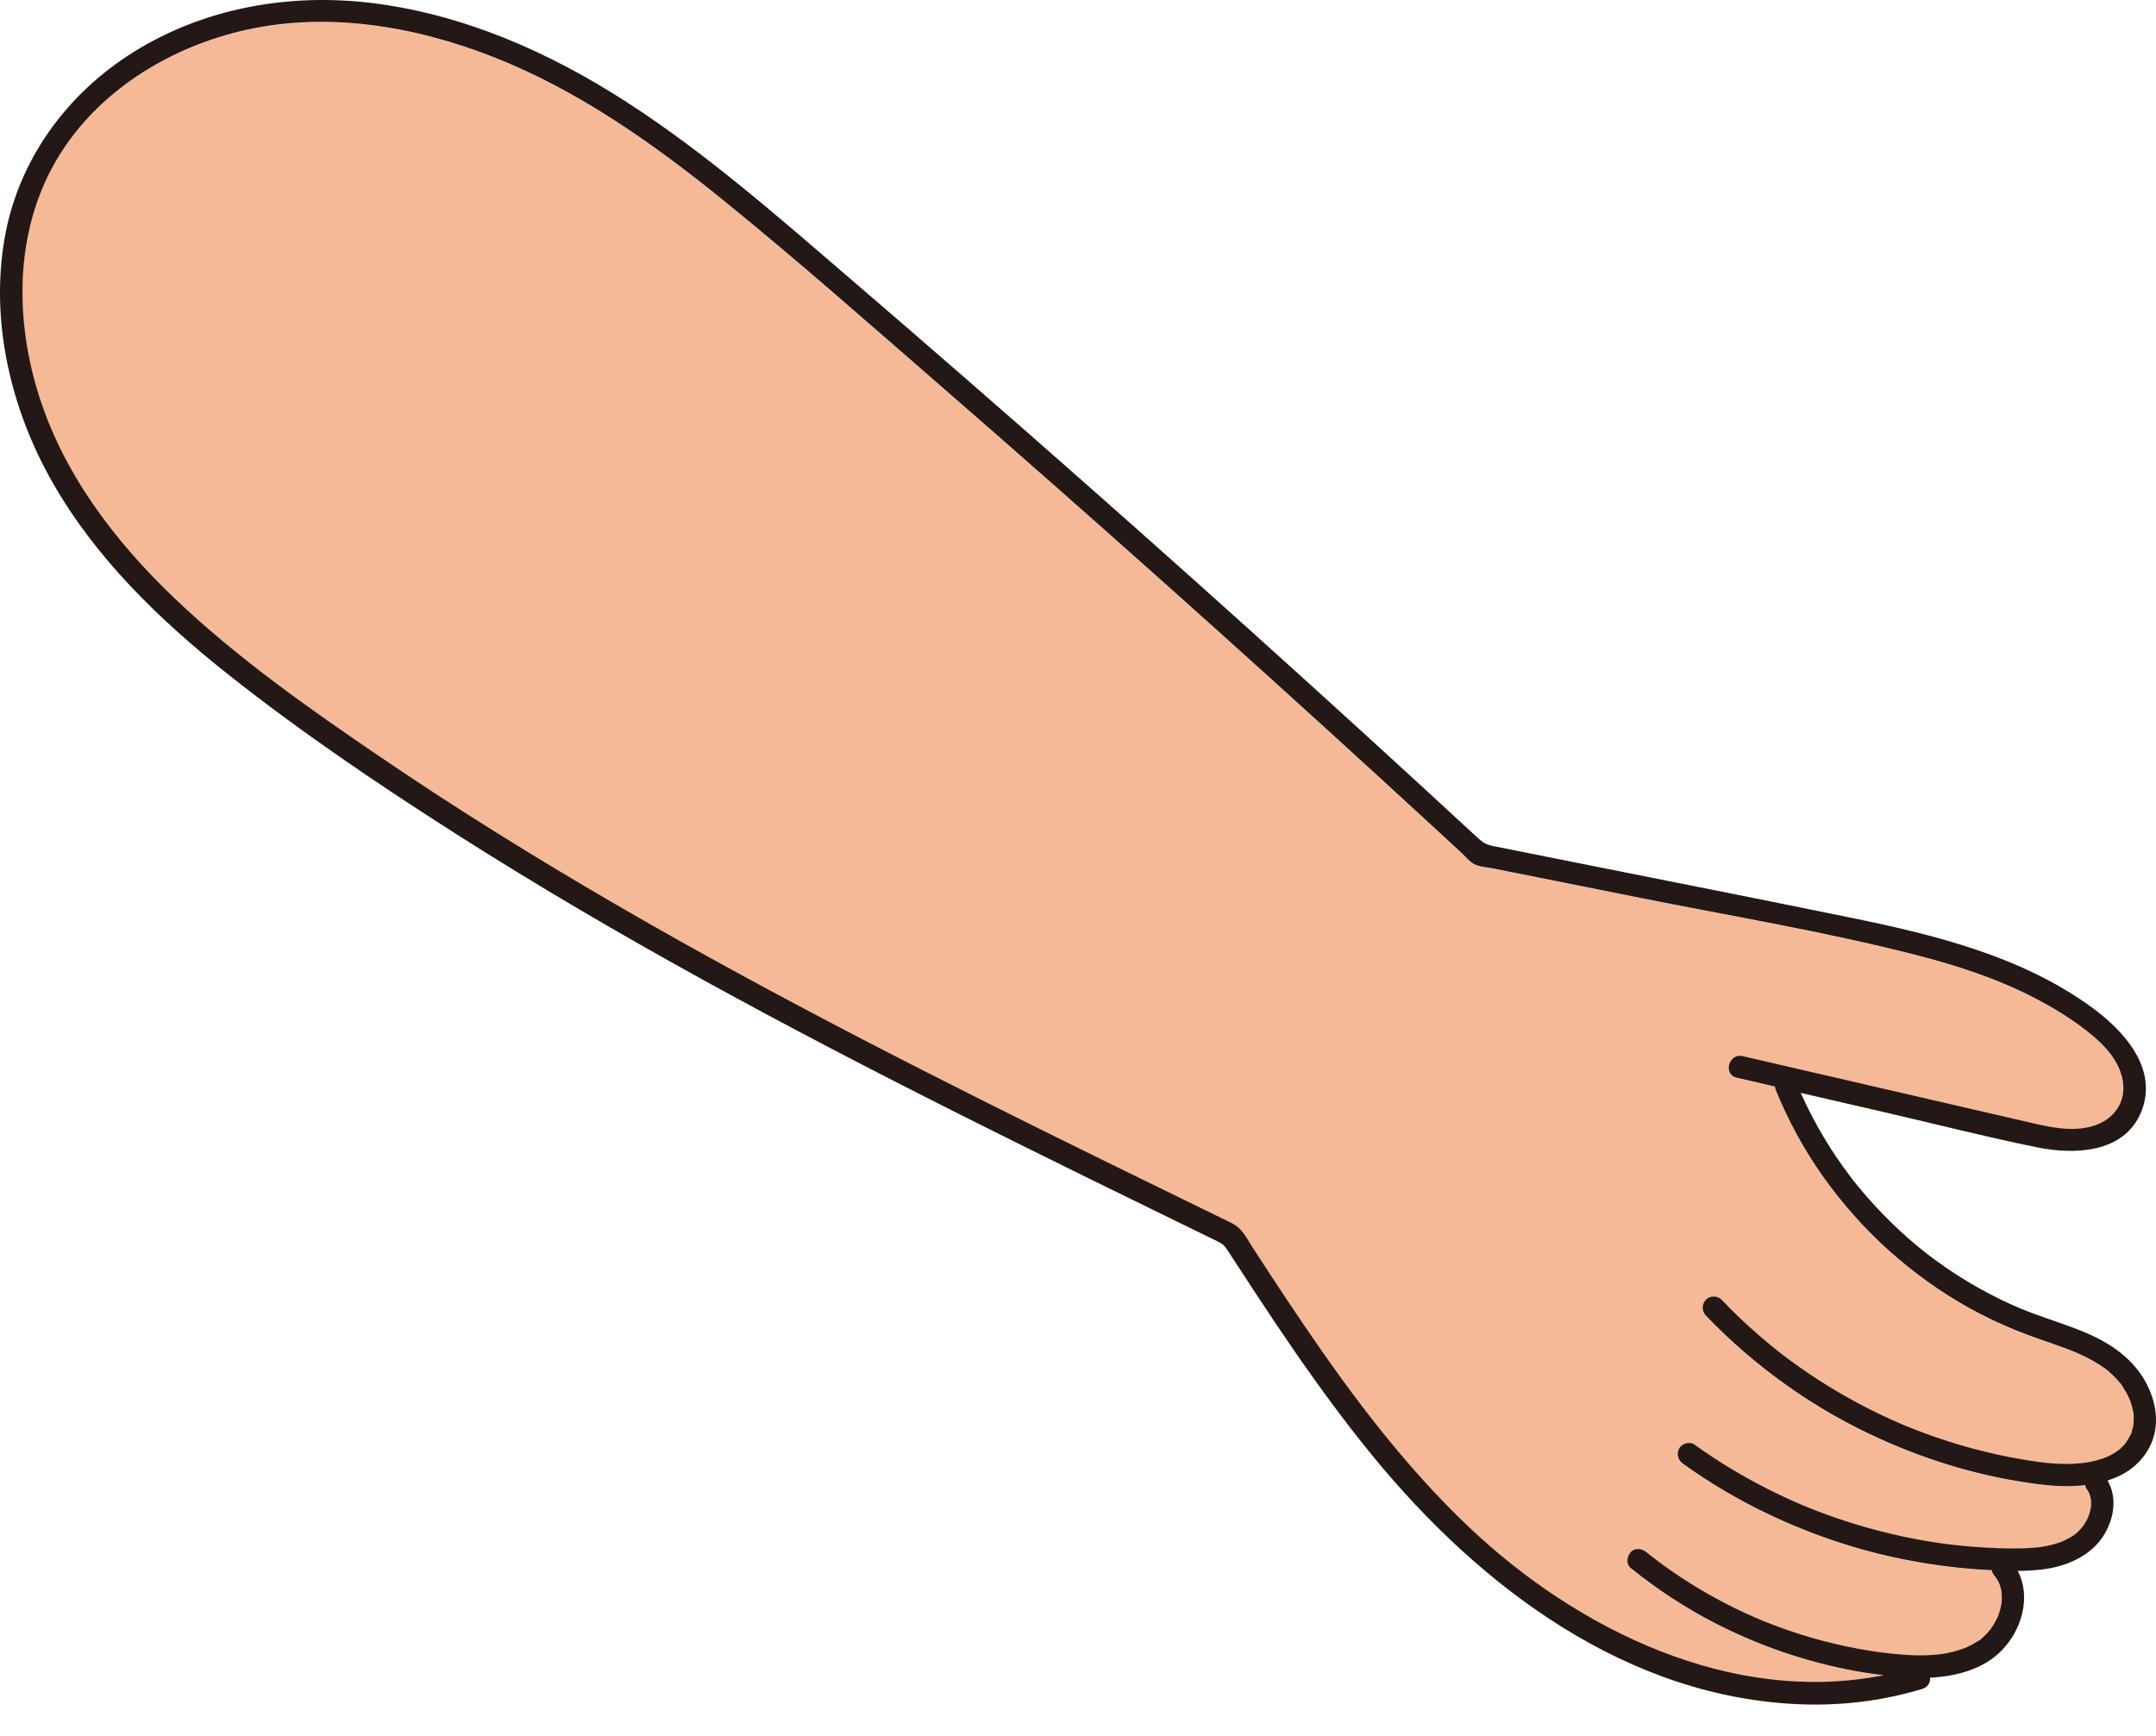 <svg width="580" height="467" viewBox="0 0 580 467" fill="none" xmlns="http://www.w3.org/2000/svg">
<path d="M573.898 380.255C573.886 380.194 573.88 380.134 573.868 380.074C573.784 379.58 573.676 379.087 573.55 378.599C573.412 378.07 573.249 377.552 573.063 377.041C573.015 376.902 572.967 376.752 572.913 376.607C572.907 376.589 572.895 376.565 572.877 376.529C572.817 376.397 572.757 376.258 572.697 376.126C572.246 375.151 571.717 374.206 571.122 373.303C570.936 373.014 570.701 372.533 570.437 372.226C570.425 372.244 570.359 372.208 570.269 372.1C570.197 372.015 570.125 371.925 570.058 371.841C569.89 371.642 569.722 371.444 569.548 371.245C568.833 370.439 568.063 369.68 567.24 368.988C567.102 368.868 566.958 368.754 566.813 368.633C566.801 368.627 566.777 368.603 566.753 368.585C566.717 368.555 566.687 368.531 566.675 368.525C566.537 368.423 566.405 368.326 566.267 368.224C565.792 367.881 565.305 367.544 564.806 367.225C563.815 366.587 562.793 366.003 561.754 365.462C560.666 364.896 559.554 364.396 558.437 363.897C558.419 363.891 558.413 363.885 558.401 363.879C558.377 363.873 558.365 363.867 558.335 363.855C558.214 363.807 558.1 363.758 557.98 363.71C557.704 363.596 557.427 363.488 557.157 363.379C556.604 363.163 556.051 362.946 555.492 362.741C551.057 361.086 546.538 359.684 542.158 357.885C537.957 356.157 533.847 354.219 529.869 352.017C522.087 347.708 514.804 342.472 508.182 336.538C501.548 330.598 495.61 323.893 490.449 316.635C485.275 309.359 481.026 301.511 477.649 293.248C477.529 292.953 477.481 292.658 477.487 292.364C474.049 291.569 470.606 290.775 467.169 289.98C463.395 289.108 465.006 283.306 468.767 284.179C481.387 287.091 494 290.01 506.619 292.923C519.599 295.92 532.573 298.93 545.553 301.915C551.274 303.233 557.421 304.737 563.202 302.908C568.574 301.204 571.945 296.679 571.044 290.937C570.143 285.22 565.762 280.857 561.405 277.438C556.916 273.917 551.977 270.932 546.917 268.333C536.864 263.169 526.047 259.684 515.122 256.892C490.755 250.657 465.769 246.516 441.113 241.581C427.941 238.945 414.769 236.309 401.59 233.673C400.022 233.36 397.907 233.264 396.483 232.494C395.245 231.82 394.073 230.357 393.039 229.4C390.744 227.276 388.448 225.157 386.147 223.039C381.279 218.555 376.4 214.072 371.52 209.606C332.454 173.846 292.938 138.578 252.971 103.829C233.699 87.074 214.524 70.126 194.687 54.046C175.861 38.783 155.67 24.49 133.015 15.523C111.4 6.971 87.219 2.908 64.336 8.523C44.908 13.29 26.538 24.658 15.878 41.925C4.166 60.888 3.769 84.408 10.085 105.291C16.641 126.969 30.528 145.313 46.705 160.792C63.609 176.963 82.94 190.534 102.236 203.66C122.841 217.677 144.03 230.827 165.579 243.339C208.623 268.327 253.085 290.745 297.745 312.675C308.946 318.176 320.166 323.647 331.385 329.123C334.179 330.483 335.369 333.216 337.021 335.755C338.518 338.06 340.02 340.359 341.522 342.658C344.713 347.533 347.94 352.384 351.215 357.198C364.207 376.258 378.215 394.783 394.974 410.707C424.293 438.566 465.841 458.823 506.679 450.723C500.033 449.952 493.423 448.58 487.023 446.799C478.208 444.349 469.633 440.967 461.49 436.79C453.372 432.626 445.746 427.6 438.637 421.877C437.327 420.824 437.634 418.717 438.637 417.622C439.815 416.334 441.666 416.635 442.886 417.622C443.318 417.971 443.751 418.314 444.184 418.657C444.286 418.735 444.382 418.814 444.484 418.892C444.496 418.904 444.544 418.94 444.592 418.976C444.634 419.006 444.676 419.042 444.682 419.048C444.785 419.127 444.887 419.205 444.989 419.283C451.791 424.477 459.117 428.985 466.802 432.74C468.713 433.673 470.648 434.563 472.607 435.406C472.739 435.46 472.866 435.514 472.998 435.575C473.22 435.665 473.436 435.755 473.659 435.851C474.134 436.044 474.602 436.237 475.077 436.429C476.105 436.838 477.138 437.236 478.178 437.621C482.168 439.101 486.23 440.383 490.346 441.472C494.505 442.568 498.711 443.458 502.96 444.132C503.507 444.217 504.053 444.301 504.6 444.385C504.853 444.421 505.105 444.458 505.357 444.494C505.435 444.506 505.52 444.518 505.598 444.53C506.643 444.662 507.689 444.795 508.741 444.903C510.814 445.126 512.899 445.288 514.984 445.348C517.069 445.402 519.161 445.36 521.234 445.15C521.522 445.12 521.811 445.083 522.099 445.053C522.129 445.053 522.141 445.047 522.159 445.047C522.201 445.041 522.243 445.029 522.279 445.029C522.766 444.957 523.253 444.873 523.734 444.776C524.773 444.572 525.807 444.319 526.816 444C527.321 443.844 527.82 443.675 528.313 443.489C528.469 443.428 528.625 443.368 528.775 443.308C528.751 443.314 529.01 443.206 529.166 443.14C530.091 442.712 530.993 442.225 531.852 441.677C532.044 441.557 532.952 441.111 533.006 440.883C533.012 440.865 532.531 441.274 532.783 441.051C532.855 440.985 532.94 440.925 533.012 440.865C533.162 440.738 533.312 440.606 533.462 440.473C534.075 439.92 534.652 439.318 535.181 438.686C535.265 438.584 535.343 438.475 535.433 438.379C535.656 438.126 535.259 438.602 535.271 438.596C535.397 438.53 535.542 438.229 535.626 438.108C535.854 437.783 536.076 437.446 536.287 437.103C536.713 436.405 537.056 435.677 537.417 434.943C537.441 434.888 537.459 434.84 537.477 434.786C537.549 434.6 537.615 434.413 537.681 434.226C537.807 433.853 537.927 433.48 538.029 433.095C538.144 432.686 538.234 432.277 538.318 431.855C538.342 431.747 538.36 431.633 538.378 431.524C538.384 431.422 538.42 431.277 538.42 431.223C538.498 430.435 538.516 429.641 538.462 428.846C538.45 428.684 538.372 428.407 538.402 428.232C538.336 427.871 538.258 427.51 538.162 427.155C538.059 426.776 537.915 426.415 537.801 426.048C537.801 426.042 537.795 426.042 537.795 426.036C537.711 425.867 537.633 425.699 537.543 425.53C537.35 425.169 537.14 424.814 536.906 424.477C536.852 424.399 536.792 424.32 536.737 424.242C536.725 424.23 536.725 424.224 536.719 424.212C536.635 424.122 536.557 424.037 536.539 424.019C536.13 423.544 535.866 423.014 535.752 422.461C533.631 422.364 531.509 422.226 529.4 422.039C520.176 421.233 511.018 419.626 502.082 417.201C493.195 414.787 484.529 411.556 476.201 407.632C467.986 403.756 460.132 399.14 452.747 393.85C451.377 392.869 450.848 391.286 451.671 389.733C452.38 388.385 454.501 387.735 455.781 388.656C456.659 389.288 457.542 389.908 458.437 390.522C465.643 395.463 473.286 399.754 481.236 403.365C482.222 403.81 483.207 404.249 484.205 404.677C484.331 404.731 484.457 404.785 484.578 404.839C484.812 404.935 485.046 405.032 485.281 405.134C485.761 405.333 486.242 405.531 486.723 405.724C488.766 406.548 490.833 407.325 492.912 408.059C497.029 409.509 501.211 410.785 505.441 411.881C509.666 412.976 513.945 413.891 518.247 414.619C519.311 414.799 520.38 414.968 521.45 415.124C521.955 415.197 522.46 415.269 522.964 415.341C523.066 415.353 523.241 415.377 523.349 415.389C523.607 415.419 523.866 415.455 524.118 415.486C526.263 415.75 528.415 415.967 530.566 416.141C534.887 416.484 539.237 416.677 543.576 416.593C544.67 416.569 545.769 416.527 546.857 416.442C547.404 416.4 547.945 416.352 548.491 416.286C548.588 416.274 548.72 416.268 548.816 416.262C548.78 416.262 548.744 416.268 548.69 416.268C548.936 416.256 549.189 416.196 549.435 416.154C550.456 415.985 551.478 415.768 552.476 415.492C552.992 415.347 553.503 415.191 554.008 415.016C554.242 414.932 554.471 414.848 554.699 414.763C554.819 414.715 554.999 414.637 555.066 414.601C555.937 414.18 556.79 413.746 557.601 413.217C557.788 413.09 557.968 412.964 558.154 412.831C558.208 412.771 558.317 412.711 558.365 412.669C558.677 412.404 558.984 412.121 559.272 411.826C559.59 411.507 559.885 411.164 560.173 410.821C560.185 410.809 560.185 410.803 560.197 410.791C560.203 410.785 560.203 410.779 560.209 410.773C560.33 410.605 560.45 410.436 560.564 410.262C560.816 409.888 561.045 409.503 561.261 409.106C561.363 408.926 561.453 408.739 561.549 408.552C561.604 408.444 561.922 407.872 561.7 408.252C561.489 408.613 561.802 407.987 561.85 407.848C561.922 407.656 561.982 407.463 562.048 407.264C562.168 406.879 562.271 406.482 562.355 406.085C562.391 405.91 562.421 405.736 562.451 405.567C562.457 405.495 562.469 405.411 562.469 405.399C562.493 404.972 562.517 404.544 562.505 404.111C562.499 403.9 562.469 403.684 562.463 403.473C562.463 403.467 562.463 403.455 562.463 403.449C562.385 403.064 562.301 402.685 562.186 402.311C562.174 402.281 562.126 402.101 562.072 401.944C562.066 401.938 562.066 401.938 562.066 401.932C562.018 401.848 561.982 401.752 561.934 401.662C561.754 401.3 561.543 400.957 561.315 400.626C561.093 400.295 560.967 399.934 560.912 399.567C560.552 399.609 560.185 399.657 559.825 399.694C555.618 400.103 551.436 399.766 547.266 399.2C542.542 398.562 537.855 397.689 533.216 396.588C523.764 394.343 514.563 391.13 505.712 387.127C497.023 383.203 488.706 378.449 480.918 372.942C472.986 367.333 465.576 361.002 458.87 353.967C457.71 352.751 457.746 350.933 458.87 349.712C459.952 348.532 462.031 348.568 463.119 349.712C464.693 351.367 466.31 352.98 467.956 354.556C471.345 357.794 474.897 360.864 478.58 363.758C478.743 363.885 478.899 364.011 479.061 364.138C479.067 364.144 479.085 364.156 479.103 364.174C479.175 364.234 479.289 364.318 479.319 364.342C479.416 364.414 479.512 364.493 479.608 364.565C480.059 364.908 480.515 365.257 480.972 365.594C481.921 366.298 482.877 366.996 483.838 367.676C485.731 369.018 487.66 370.318 489.619 371.57C493.567 374.098 497.63 376.439 501.8 378.587C503.903 379.671 506.03 380.7 508.176 381.687C509.215 382.162 510.255 382.626 511.306 383.071C511.469 383.137 511.631 383.21 511.787 383.276C511.799 383.282 511.811 383.282 511.823 383.294C512.052 383.39 512.274 383.48 512.502 383.577C513.031 383.793 513.56 384.01 514.089 384.221C522.79 387.699 531.816 390.359 541.016 392.123C543.336 392.568 545.667 392.953 548.005 393.284C548.191 393.308 549.146 393.477 548.419 393.344C548.66 393.386 548.906 393.41 549.146 393.441C549.603 393.501 550.054 393.549 550.511 393.597C551.472 393.693 552.44 393.772 553.407 393.814C555.342 393.904 557.277 393.892 559.206 393.735C559.723 393.693 560.245 393.597 560.768 393.573C560.786 393.573 560.798 393.567 560.816 393.567C561.045 393.531 561.279 393.495 561.507 393.453C562.445 393.29 563.376 393.085 564.296 392.833C564.758 392.706 565.221 392.562 565.678 392.405C565.888 392.333 566.098 392.255 566.303 392.177C566.423 392.135 567.09 391.816 566.645 392.05C566.213 392.279 566.958 391.906 567.06 391.858C567.258 391.768 567.45 391.671 567.643 391.569C568.027 391.37 568.4 391.16 568.766 390.937C569.133 390.714 569.482 390.468 569.83 390.227C569.842 390.221 569.842 390.221 569.854 390.209C569.86 390.203 569.86 390.203 569.872 390.197C570.034 390.058 570.197 389.926 570.353 389.788C570.689 389.487 571.014 389.168 571.326 388.831C571.471 388.674 571.609 388.512 571.747 388.349C571.771 388.319 571.807 388.271 571.843 388.223C572.288 387.495 572.751 386.802 573.135 386.038C573.141 385.972 573.201 385.851 573.231 385.803C573.255 385.743 573.279 385.689 573.291 385.665C573.376 385.43 573.454 385.19 573.526 384.949C573.658 384.503 573.766 384.058 573.844 383.601C573.85 383.577 573.874 383.408 573.892 383.288C573.892 383.27 573.898 383.258 573.898 383.246C573.922 382.999 573.94 382.752 573.946 382.505C573.964 382.048 573.958 381.585 573.934 381.127C573.946 380.802 573.916 380.525 573.898 380.255Z" fill="#F5B997"/>
<path d="M573.818 428.452C573.908 428.271 573.902 428.253 573.872 428.301C573.836 428.379 573.806 428.458 573.788 428.518C573.8 428.494 573.812 428.476 573.818 428.452Z" fill="#00FFFF"/>
<path d="M573.776 428.572C573.776 428.566 573.782 428.542 573.788 428.519C573.782 428.525 573.782 428.536 573.776 428.542C573.776 428.554 573.776 428.566 573.776 428.572Z" fill="#00FFFF"/>
<path d="M562.58 444.172C562.562 444.172 562.628 444.304 562.676 444.401C562.64 444.28 562.598 444.172 562.58 444.172Z" fill="#00FFFF"/>
<path d="M537.535 466.999C537.547 466.981 537.456 466.879 537.366 466.777C537.432 466.873 537.529 467.011 537.535 466.999Z" fill="#00FFFF"/>
<path d="M573.788 428.518C573.806 428.464 573.842 428.379 573.873 428.301C573.842 428.349 573.782 428.47 573.776 428.536C573.782 428.53 573.782 428.524 573.788 428.518Z" fill="#231815"/>
<path d="M573.506 419.135C573.512 419.147 573.512 419.159 573.518 419.171C573.542 419.219 573.53 419.189 573.506 419.135Z" fill="#231815"/>
<path d="M567.727 361.965C563.406 359.208 558.533 357.415 553.72 355.736C551.382 354.917 549.032 354.129 546.713 353.256C545.685 352.865 544.664 352.462 543.648 352.047C543.576 352.017 543.366 351.926 543.216 351.866C543.095 351.818 542.777 351.68 542.687 351.643C542.164 351.421 541.647 351.186 541.124 350.957C537.08 349.134 533.15 347.07 529.352 344.789C527.435 343.633 525.555 342.423 523.71 341.166C522.802 340.546 521.907 339.914 521.018 339.264C520.591 338.951 520.158 338.638 519.738 338.319C519.527 338.163 519.311 338 519.101 337.838C519.01 337.771 518.92 337.699 518.83 337.633C518.824 337.627 518.734 337.561 518.65 337.494C518.56 337.422 518.241 337.176 518.181 337.127C517.971 336.965 517.767 336.796 517.556 336.634C517.112 336.279 516.667 335.924 516.228 335.563C515.351 334.84 514.48 334.106 513.62 333.36C511.962 331.916 510.345 330.423 508.771 328.888C505.592 325.789 502.593 322.509 499.787 319.073C499.45 318.663 499.12 318.248 498.79 317.833C498.627 317.622 498.459 317.417 498.297 317.207C498.255 317.153 498.213 317.105 498.171 317.05C498.159 317.032 498.128 316.99 498.074 316.918C497.383 316.015 496.704 315.1 496.037 314.18C494.751 312.398 493.519 310.575 492.336 308.721C489.956 304.978 487.787 301.096 485.864 297.1C485.401 296.143 484.956 295.18 484.524 294.211C484.494 294.145 484.464 294.073 484.434 294.006C492.197 295.8 499.955 297.593 507.719 299.387C521.12 302.486 534.496 305.905 547.975 308.649C558.022 310.695 571.489 310.274 576.032 299.086C580.713 287.555 571.399 277.33 562.806 271.059C543.636 257.06 519.942 251.373 497.083 246.709C470.198 241.214 443.264 235.93 416.361 230.544C413.068 229.882 409.775 229.226 406.482 228.564C405.016 228.269 403.556 227.98 402.089 227.685C399.722 227.209 399.079 226.83 397.288 225.175C392.294 220.559 387.289 215.949 382.277 211.345C372.115 202.017 361.93 192.725 351.708 183.463C331.403 165.065 310.972 146.805 290.426 128.678C270.013 110.677 249.486 92.803 228.844 75.073C209.398 58.373 190.031 41.293 168.446 27.372C147.684 13.982 124.566 3.781 99.886 0.796C77.869 -1.87 55.124 2.084 36.141 13.867C17.897 25.188 4.731 43.212 1.155 64.583C-2.576 86.917 2.994 110.202 14.093 129.713C25.787 150.266 43.124 166.972 61.506 181.531C80.994 196.962 101.683 210.954 122.631 224.309C166.18 252.083 211.784 276.445 257.893 299.633C280.98 311.243 304.205 322.563 327.425 333.896C328.957 334.642 329.354 334.991 330.261 336.387C331.055 337.603 331.842 338.824 332.635 340.04C334.312 342.616 335.988 345.186 337.677 347.75C341.054 352.889 344.473 357.999 347.965 363.066C354.701 372.846 361.726 382.445 369.243 391.635C398.147 426.968 437.94 457.078 485.293 458.516C496.049 458.841 506.842 457.463 517.142 454.345C518.692 453.876 519.311 452.582 519.239 451.324C526.36 450.957 533.667 449.055 538.661 443.831C543.871 438.385 546.473 429.556 542.801 422.599C542.855 422.599 542.909 422.599 542.963 422.599C547.44 422.551 552.109 422.178 556.322 420.541C560.516 418.916 564.146 416.28 566.381 412.296C568.358 408.781 569.277 404.309 567.919 400.41C567.667 399.675 567.355 398.959 566.976 398.279C568.647 397.749 570.263 397.063 571.771 396.155C575.455 393.928 578.321 390.407 579.451 386.212C580.701 381.554 579.709 376.655 577.558 372.431C575.329 368.049 571.807 364.571 567.727 361.965ZM573.977 382.451C573.965 382.698 573.953 382.944 573.929 383.191C573.929 383.203 573.929 383.215 573.923 383.233C573.905 383.348 573.881 383.522 573.875 383.546C573.79 383.998 573.682 384.449 573.556 384.894C573.484 385.135 573.406 385.376 573.322 385.611C573.316 385.635 573.292 385.689 573.262 385.749C573.292 385.707 573.298 385.719 573.207 385.899C573.195 385.924 573.183 385.942 573.177 385.96C573.171 385.984 573.165 386.008 573.165 386.014C573.165 386.008 573.165 385.996 573.165 385.984C572.781 386.754 572.324 387.44 571.873 388.168C571.837 388.217 571.801 388.271 571.777 388.295C571.639 388.457 571.501 388.62 571.357 388.776C571.05 389.113 570.726 389.432 570.383 389.733C570.227 389.872 570.065 390.01 569.902 390.142C569.896 390.148 569.896 390.148 569.884 390.154C569.872 390.16 569.872 390.16 569.86 390.172C569.506 390.413 569.163 390.66 568.797 390.883C568.43 391.105 568.052 391.316 567.673 391.515C567.481 391.617 567.282 391.707 567.09 391.803C566.988 391.852 566.243 392.219 566.675 391.996C567.114 391.767 566.447 392.08 566.333 392.122C566.123 392.201 565.918 392.279 565.708 392.351C565.251 392.508 564.789 392.652 564.326 392.778C563.406 393.031 562.475 393.236 561.538 393.398C561.309 393.44 561.075 393.477 560.847 393.513C560.829 393.513 560.817 393.519 560.798 393.519C560.282 393.543 559.753 393.639 559.236 393.681C557.307 393.838 555.366 393.85 553.437 393.759C552.47 393.711 551.502 393.639 550.541 393.543C550.084 393.495 549.627 393.44 549.177 393.386C548.936 393.356 548.69 393.332 548.45 393.29C549.183 393.422 548.221 393.26 548.035 393.23C545.697 392.899 543.366 392.514 541.046 392.068C531.846 390.305 522.82 387.645 514.119 384.166C513.59 383.956 513.061 383.739 512.533 383.522C512.304 383.426 512.082 383.336 511.854 383.239C511.836 383.233 511.829 383.227 511.817 383.221C511.655 383.155 511.493 383.083 511.337 383.017C510.291 382.565 509.245 382.102 508.206 381.633C506.055 380.652 503.927 379.616 501.83 378.533C497.666 376.385 493.598 374.044 489.649 371.516C487.69 370.264 485.768 368.964 483.869 367.622C482.907 366.936 481.946 366.244 481.002 365.54C480.546 365.197 480.089 364.854 479.638 364.511C479.542 364.438 479.446 364.36 479.35 364.288C479.314 364.264 479.205 364.18 479.133 364.119C479.115 364.101 479.097 364.089 479.091 364.083C478.929 363.957 478.773 363.83 478.611 363.704C474.927 360.809 471.376 357.74 467.986 354.502C466.334 352.925 464.723 351.306 463.149 349.657C462.061 348.514 459.982 348.478 458.9 349.657C457.777 350.879 457.741 352.697 458.9 353.912C465.607 360.942 473.022 367.279 480.948 372.888C488.736 378.395 497.053 383.149 505.742 387.073C514.594 391.075 523.794 394.283 533.246 396.534C537.885 397.635 542.573 398.508 547.296 399.146C551.466 399.711 555.649 400.048 559.855 399.639C560.216 399.603 560.582 399.561 560.943 399.513C560.991 399.88 561.117 400.241 561.345 400.572C561.574 400.909 561.778 401.252 561.964 401.607C562.006 401.698 562.042 401.794 562.096 401.878C562.102 401.884 562.102 401.884 562.102 401.89C562.157 402.053 562.205 402.227 562.217 402.257C562.331 402.63 562.415 403.009 562.493 403.395C562.493 403.401 562.493 403.413 562.493 403.419C562.499 403.629 562.529 403.846 562.535 404.057C562.547 404.484 562.523 404.911 562.499 405.345C562.499 405.357 562.487 405.435 562.481 405.513C562.451 405.688 562.421 405.862 562.385 406.031C562.301 406.428 562.199 406.819 562.078 407.21C562.018 407.403 561.952 407.601 561.88 407.794C561.832 407.932 561.52 408.558 561.73 408.197C561.952 407.818 561.634 408.39 561.58 408.498C561.49 408.685 561.393 408.871 561.291 409.052C561.075 409.449 560.841 409.834 560.594 410.207C560.48 410.382 560.354 410.55 560.24 410.719C560.234 410.731 560.234 410.731 560.228 410.737C560.216 410.749 560.216 410.749 560.204 410.767C559.915 411.11 559.621 411.447 559.302 411.772C559.014 412.067 558.707 412.35 558.395 412.615C558.347 412.657 558.239 412.717 558.184 412.777C558.004 412.91 557.818 413.036 557.632 413.162C556.82 413.698 555.967 414.125 555.096 414.547C555.024 414.577 554.849 414.661 554.729 414.709C554.501 414.799 554.266 414.884 554.038 414.962C553.533 415.136 553.023 415.299 552.506 415.437C551.502 415.714 550.487 415.931 549.465 416.099C549.225 416.141 548.966 416.202 548.72 416.214C548.774 416.214 548.81 416.208 548.846 416.208C548.75 416.214 548.618 416.22 548.522 416.232C547.981 416.292 547.434 416.346 546.887 416.388C545.793 416.472 544.7 416.515 543.606 416.539C539.274 416.623 534.917 416.43 530.596 416.087C528.445 415.919 526.294 415.696 524.148 415.431C523.89 415.401 523.632 415.365 523.379 415.335C523.271 415.323 523.097 415.299 522.995 415.287C522.49 415.221 521.985 415.148 521.48 415.07C520.411 414.914 519.341 414.745 518.277 414.565C513.975 413.836 509.696 412.922 505.472 411.826C501.247 410.731 497.065 409.455 492.943 408.005C490.863 407.27 488.796 406.494 486.753 405.67C486.272 405.477 485.792 405.278 485.311 405.08C485.076 404.984 484.842 404.887 484.608 404.785C484.482 404.731 484.355 404.677 484.235 404.622C483.244 404.195 482.252 403.762 481.267 403.31C473.316 399.699 465.673 395.402 458.468 390.467C457.578 389.854 456.689 389.234 455.812 388.602C454.532 387.681 452.41 388.337 451.701 389.679C450.884 391.232 451.413 392.815 452.777 393.796C460.156 399.086 468.016 403.702 476.231 407.577C484.56 411.507 493.225 414.733 502.113 417.146C511.048 419.572 520.206 421.179 529.43 421.985C531.546 422.172 533.661 422.31 535.782 422.406C535.896 422.954 536.161 423.49 536.569 423.965C536.587 423.983 536.665 424.067 536.75 424.158C536.756 424.17 536.756 424.17 536.768 424.188C536.816 424.266 536.882 424.344 536.936 424.422C537.17 424.76 537.381 425.115 537.573 425.476C537.663 425.644 537.741 425.813 537.825 425.981C537.825 425.981 537.825 425.987 537.831 425.993C537.945 426.366 538.09 426.728 538.192 427.101C538.288 427.456 538.366 427.817 538.432 428.178C538.408 428.352 538.486 428.629 538.492 428.792C538.546 429.586 538.528 430.381 538.45 431.169C538.444 431.223 538.414 431.368 538.408 431.47C538.39 431.584 538.372 431.693 538.348 431.801C538.27 432.216 538.174 432.631 538.06 433.041C537.958 433.42 537.837 433.799 537.711 434.172C537.645 434.359 537.579 434.545 537.507 434.732C537.489 434.786 537.465 434.834 537.447 434.888C537.086 435.623 536.744 436.351 536.317 437.049C536.107 437.392 535.89 437.723 535.656 438.054C535.572 438.174 535.428 438.475 535.301 438.541C535.289 438.547 535.686 438.072 535.464 438.325C535.374 438.427 535.295 438.529 535.211 438.632C534.682 439.27 534.106 439.865 533.493 440.419C533.348 440.552 533.198 440.678 533.042 440.81C532.964 440.87 532.886 440.931 532.814 440.997C532.561 441.22 533.036 440.81 533.036 440.828C532.982 441.063 532.074 441.502 531.882 441.623C531.023 442.17 530.122 442.658 529.196 443.085C529.04 443.157 528.781 443.266 528.805 443.254C528.649 443.314 528.499 443.38 528.343 443.434C527.85 443.621 527.351 443.789 526.846 443.946C525.831 444.259 524.803 444.518 523.764 444.722C523.277 444.818 522.796 444.903 522.31 444.975C522.267 444.981 522.231 444.987 522.189 444.993C522.171 444.993 522.159 444.999 522.129 444.999C521.841 445.029 521.552 445.065 521.264 445.095C519.185 445.306 517.1 445.354 515.014 445.294C512.929 445.234 510.844 445.071 508.771 444.849C507.719 444.734 506.674 444.608 505.628 444.475C505.55 444.463 505.466 444.451 505.388 444.439C505.135 444.403 504.883 444.367 504.63 444.331C504.084 444.253 503.537 444.169 502.99 444.078C498.747 443.404 494.535 442.513 490.377 441.418C486.26 440.335 482.198 439.047 478.208 437.566C477.168 437.181 476.135 436.784 475.107 436.375C474.633 436.188 474.158 435.996 473.689 435.797C473.467 435.707 473.25 435.617 473.028 435.52C472.896 435.466 472.77 435.412 472.637 435.352C470.684 434.509 468.749 433.624 466.833 432.686C459.147 428.93 451.822 424.423 445.019 419.229C444.917 419.151 444.815 419.072 444.713 418.994C444.701 418.988 444.665 418.952 444.623 418.922C444.574 418.886 444.526 418.85 444.514 418.838C444.412 418.759 444.316 418.681 444.214 418.603C443.781 418.26 443.349 417.917 442.916 417.568C441.696 416.581 439.845 416.28 438.667 417.568C437.664 418.663 437.357 420.769 438.667 421.823C445.77 427.546 453.402 432.571 461.52 436.736C469.663 440.913 478.238 444.289 487.054 446.744C493.453 448.526 500.063 449.904 506.71 450.668C465.871 458.769 424.323 438.505 395.005 410.653C378.245 394.728 364.237 376.204 351.246 357.144C347.964 352.329 344.744 347.479 341.553 342.604C340.044 340.305 338.548 338.006 337.052 335.701C335.399 333.161 334.203 330.429 331.415 329.069C320.196 323.592 308.983 318.122 297.776 312.621C253.121 290.696 208.653 268.272 165.609 243.284C144.06 230.772 122.872 217.622 102.266 203.606C82.971 190.48 63.639 176.909 46.735 160.738C30.558 145.259 16.671 126.915 10.115 105.237C3.799 84.353 4.196 60.834 15.908 41.87C26.568 24.61 44.938 13.236 64.366 8.469C87.243 2.854 111.424 6.916 133.045 15.468C155.706 24.43 175.891 38.729 194.718 53.991C214.554 70.072 233.73 87.02 253.001 103.774C292.968 138.524 332.485 173.785 371.551 209.552C376.436 214.023 381.31 218.501 386.177 222.985C388.479 225.103 390.774 227.222 393.07 229.346C394.103 230.303 395.275 231.765 396.513 232.439C397.937 233.21 400.058 233.306 401.621 233.619C414.793 236.255 427.965 238.891 441.143 241.527C465.799 246.462 490.779 250.602 515.153 256.837C526.071 259.63 536.894 263.115 546.947 268.278C552.013 270.878 556.953 273.869 561.435 277.384C565.792 280.802 570.173 285.166 571.074 290.883C571.976 296.624 568.604 301.15 563.232 302.853C557.451 304.683 551.304 303.178 545.583 301.86C532.603 298.875 519.629 295.866 506.65 292.869C494.03 289.956 481.417 287.037 468.798 284.124C465.036 283.258 463.425 289.053 467.199 289.926C470.636 290.72 474.08 291.515 477.517 292.309C477.511 292.604 477.559 292.899 477.679 293.194C481.056 301.457 485.305 309.305 490.479 316.581C495.641 323.839 501.578 330.543 508.212 336.483C514.84 342.417 522.123 347.653 529.899 351.962C533.877 354.165 537.982 356.103 542.188 357.83C546.569 359.63 551.088 361.032 555.522 362.687C556.081 362.898 556.634 363.108 557.187 363.325C557.463 363.433 557.74 363.542 558.01 363.656C558.13 363.704 558.245 363.752 558.365 363.8C558.395 363.812 558.407 363.818 558.431 363.824C558.443 363.83 558.449 363.83 558.467 363.843C559.585 364.342 560.696 364.842 561.784 365.407C562.83 365.949 563.851 366.533 564.837 367.171C565.329 367.49 565.816 367.821 566.297 368.17C566.435 368.266 566.567 368.368 566.706 368.471C566.718 368.477 566.748 368.507 566.784 368.531C566.808 368.549 566.832 368.573 566.844 368.579C566.988 368.693 567.126 368.814 567.27 368.934C568.088 369.632 568.863 370.39 569.578 371.191C569.752 371.389 569.92 371.588 570.089 371.787C570.161 371.871 570.233 371.961 570.299 372.045C570.389 372.154 570.455 372.184 570.467 372.172C570.732 372.479 570.966 372.96 571.152 373.249C571.747 374.152 572.276 375.091 572.727 376.072C572.787 376.204 572.847 376.342 572.907 376.475C572.925 376.511 572.937 376.535 572.943 376.553C572.937 376.541 572.937 376.529 572.931 376.517C572.955 376.571 572.967 376.595 572.943 376.553C572.997 376.697 573.045 376.848 573.093 376.986C573.28 377.498 573.442 378.022 573.58 378.545C573.706 379.033 573.814 379.52 573.899 380.02C573.911 380.08 573.917 380.14 573.929 380.2C573.953 380.471 573.983 380.748 573.995 381.019C573.989 381.53 573.995 381.994 573.977 382.451ZM562.072 401.842C562.018 401.74 561.958 401.613 561.976 401.613C561.988 401.607 562.03 401.715 562.072 401.842ZM536.924 424.435C536.918 424.447 536.822 424.308 536.756 424.212C536.846 424.314 536.936 424.416 536.924 424.435Z" fill="#231815"/>
</svg>
